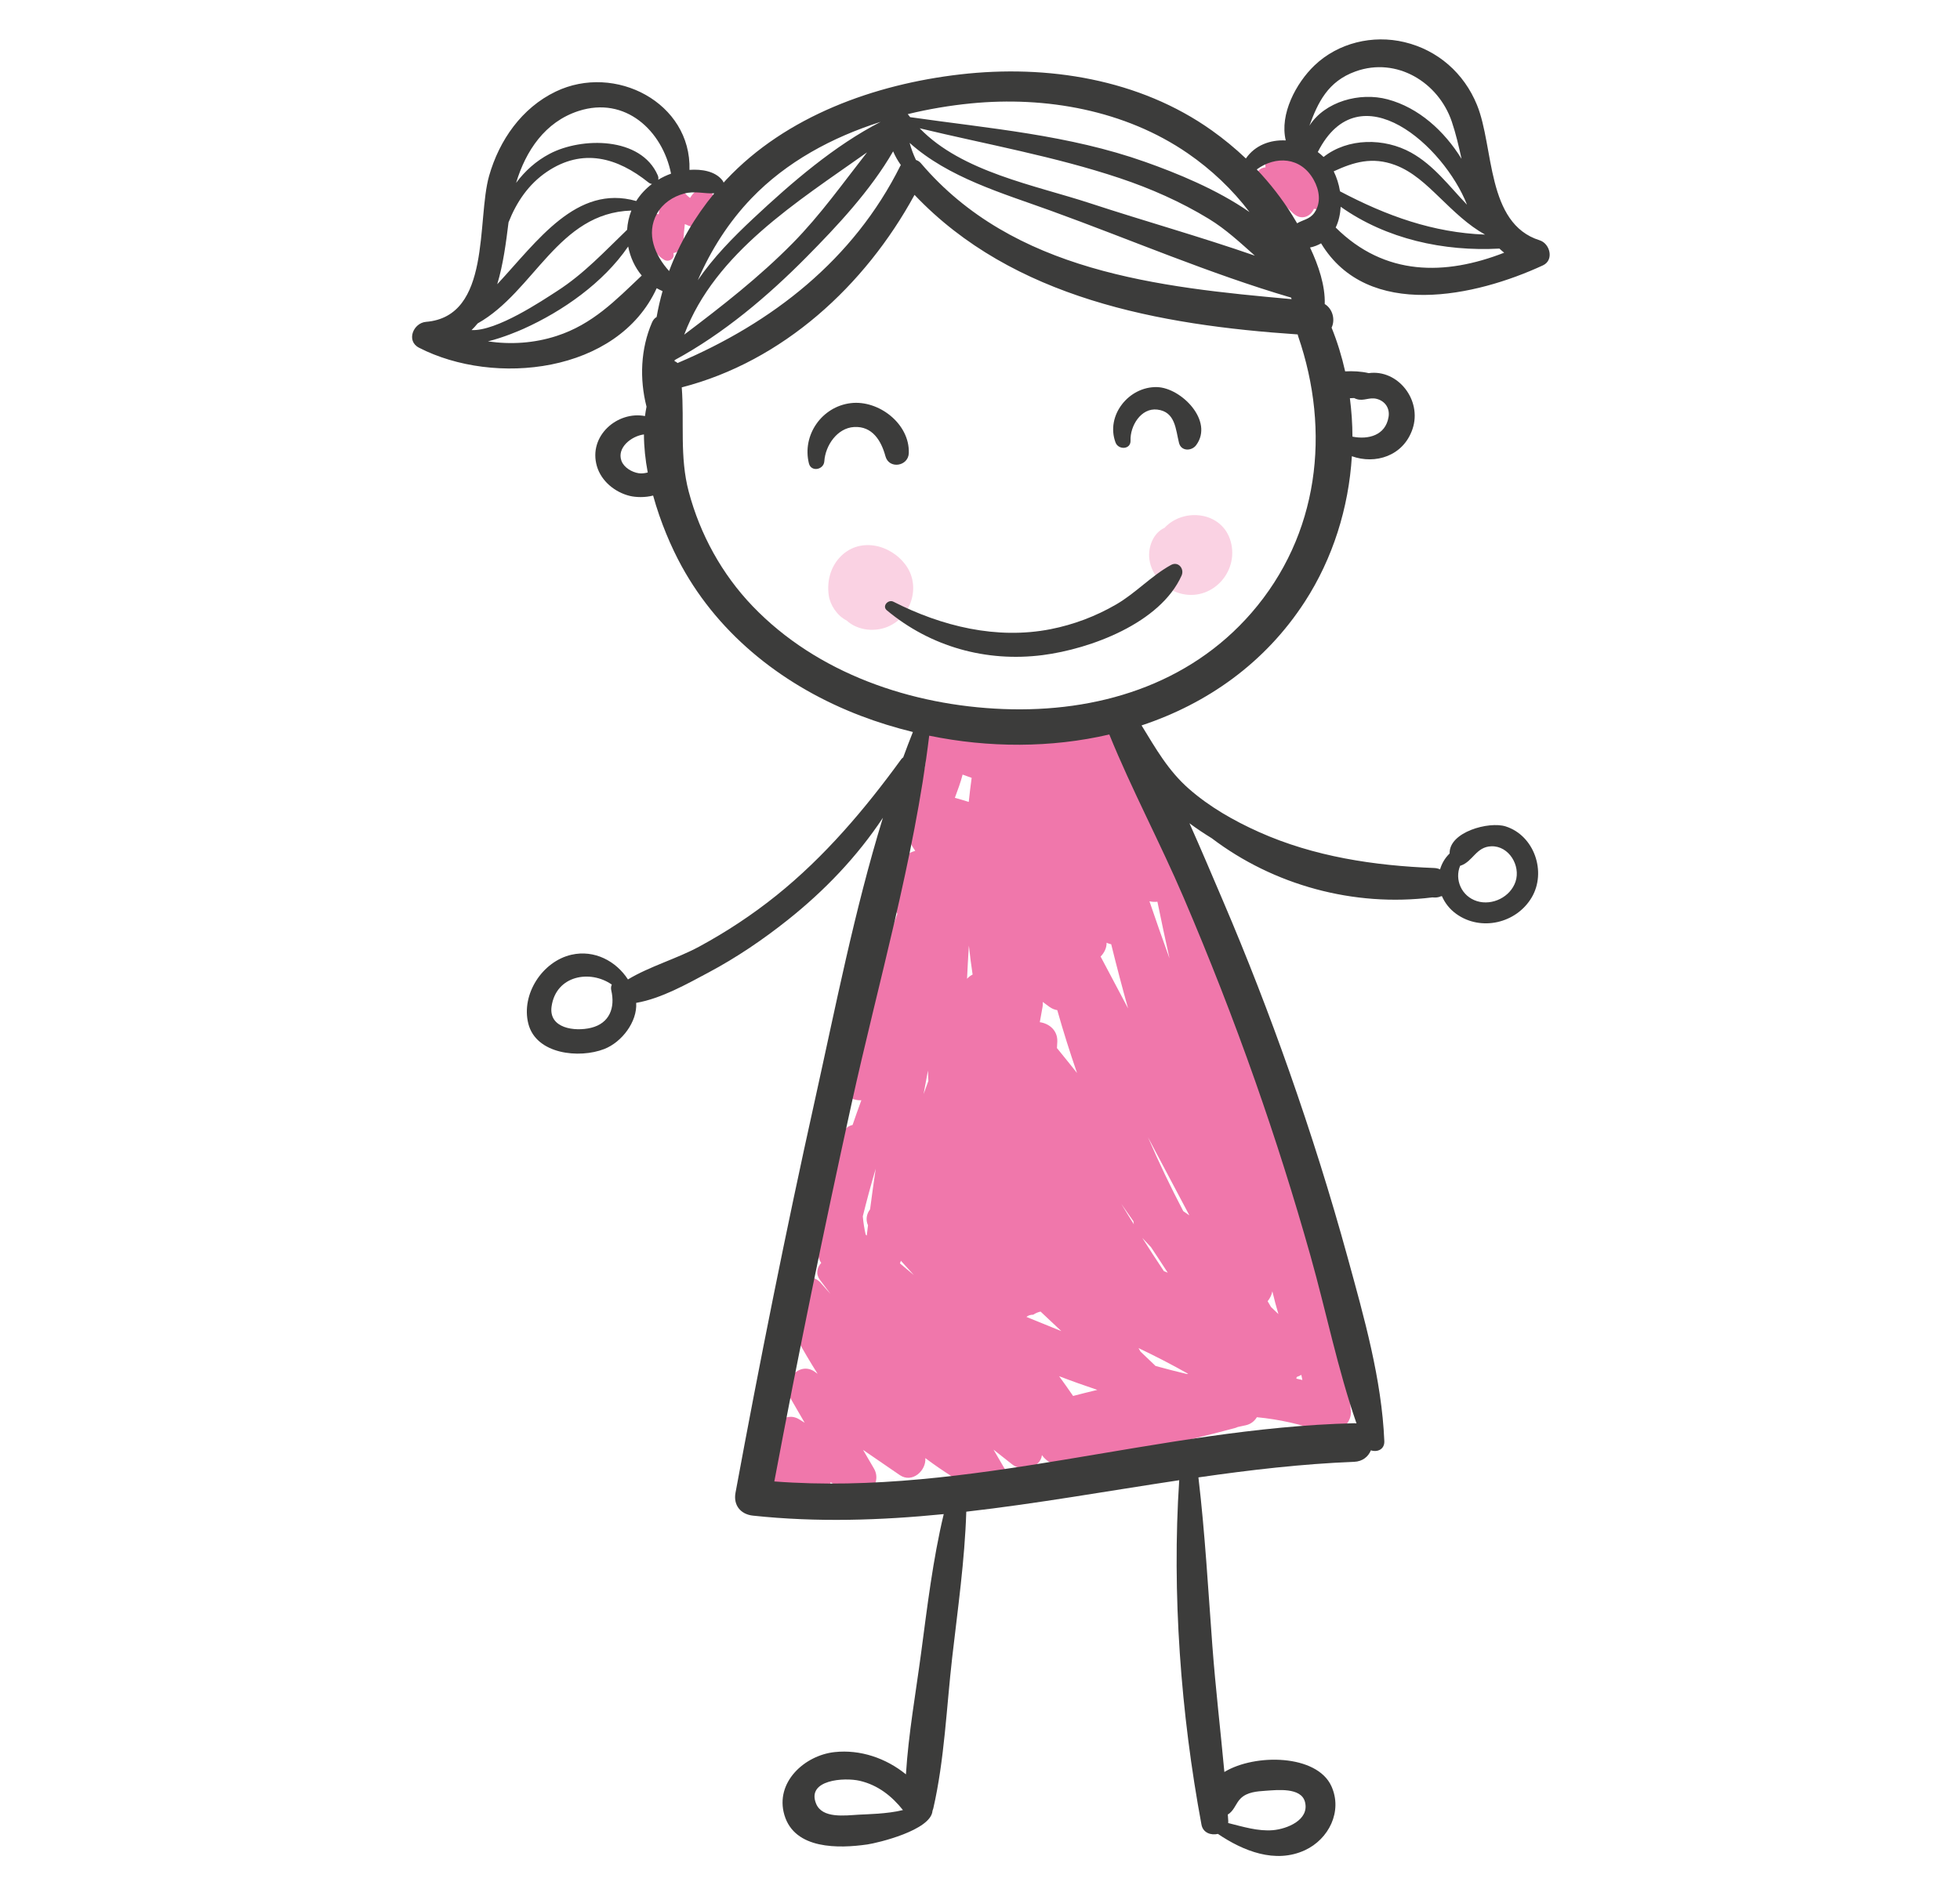 <?xml version="1.0" encoding="UTF-8" standalone="no"?>
<!-- Generator: Adobe Illustrator 16.0.3, SVG Export Plug-In . SVG Version: 6.00 Build 0)  -->

<svg
   xmlns:dc="http://purl.org/dc/elements/1.1/"
   xmlns:cc="http://creativecommons.org/ns#"
   xmlns:rdf="http://www.w3.org/1999/02/22-rdf-syntax-ns#"
   xmlns:svg="http://www.w3.org/2000/svg"
   xmlns="http://www.w3.org/2000/svg"
   xmlns:sodipodi="http://sodipodi.sourceforge.net/DTD/sodipodi-0.dtd"
   xmlns:inkscape="http://www.inkscape.org/namespaces/inkscape"
   version="1.1"
   id="icon"
   x="0px"
   y="0px"
   width="62px"
   height="60px"
   viewBox="0 0 62 60"
   enable-background="new 0 0 62 60"
   xml:space="preserve"
   sodipodi:docname="home-icon03.svg"
   inkscape:version="0.92.1 r15371"><defs
     id="defs5235" /><sodipodi:namedview
     pagecolor="#ffffff"
     bordercolor="#666666"
     borderopacity="1"
     objecttolerance="10"
     gridtolerance="10"
     guidetolerance="10"
     inkscape:pageopacity="0"
     inkscape:pageshadow="2"
     inkscape:window-width="1920"
     inkscape:window-height="1027"
     id="namedview5233"
     showgrid="false"
     inkscape:zoom="3.9333333"
     inkscape:cx="-0.39830508"
     inkscape:cy="30"
     inkscape:window-x="-8"
     inkscape:window-y="-8"
     inkscape:window-maximized="1"
     inkscape:current-layer="icon" /><g
     transform="matrix(0.209,0,0,-0.209,-71.305,86.787)"
     id="g5048"><path
       d="m 537.438,206.788 c 0.241,0.08 0.473,0.187 0.69,0.317 0.053,-0.259 0.115,-0.516 0.164,-0.777 -0.306,0.072 -0.612,0.144 -0.918,0.21 0.026,0.082 0.044,0.166 0.064,0.25 m -49.203,90.701 c -0.166,-1.215 -0.315,-2.43 -0.44,-3.644 -0.695,0.218 -1.393,0.43 -2.1,0.622 0.446,1.219 0.884,2.366 1.17,3.516 0.456,-0.166 0.912,-0.336 1.37,-0.494 m 26.908,-18.684 c 0.391,-0.097 0.801,-0.114 1.206,-0.069 0.586,-2.866 1.199,-5.726 1.83,-8.582 -1.041,2.872 -2.048,5.757 -3.036,8.651 m -42.282,-46.638 c -0.518,-0.675 -0.707,-1.556 -0.316,-2.417 -0.064,-0.519 -0.123,-1.038 -0.185,-1.557 -0.055,0.045 -0.11,0.091 -0.163,0.137 -0.209,0.914 -0.356,1.842 -0.437,2.781 0.597,2.42 1.247,4.823 1.955,7.207 -0.302,-2.048 -0.586,-4.097 -0.854,-6.151 m 47.916,-24.925 c -1.577,0.376 -3.145,0.781 -4.705,1.209 -0.762,0.729 -1.524,1.456 -2.285,2.184 l -0.296,0.521 c 2.55,-1.207 5.055,-2.505 7.517,-3.892 -0.077,-0.007 -0.154,-0.014 -0.231,-0.022 m -13.521,-2.411 c -1.227,-0.294 -2.45,-0.602 -3.668,-0.918 -0.691,1.009 -1.399,2.003 -2.117,2.991 1.913,-0.734 3.844,-1.419 5.785,-2.073 m 0.495,65.604 c 0.568,0.582 0.928,1.325 0.906,2.093 0.089,-0.035 0.175,-0.074 0.263,-0.108 0.149,-0.059 0.291,-0.088 0.435,-0.12 0.802,-3.254 1.649,-6.493 2.556,-9.716 z m -28.264,-48.222 c -0.702,0.589 -1.404,1.178 -2.107,1.767 0.049,0.133 0.098,0.266 0.147,0.4 0.662,-0.716 1.316,-1.438 1.96,-2.167 m 8.891,45.497 c -0.311,-0.159 -0.599,-0.37 -0.841,-0.639 0.076,1.678 0.171,3.353 0.277,5.024 0.155,-1.464 0.346,-2.925 0.564,-4.385 m 31.884,-35.818 c -1.923,3.671 -3.706,7.407 -5.349,11.202 2.091,-3.948 4.182,-7.897 6.274,-11.844 -0.303,0.22 -0.616,0.43 -0.925,0.642 m -4.882,-5.46 c 0.855,-1.279 1.695,-2.566 2.532,-3.855 -0.193,0.076 -0.387,0.149 -0.58,0.226 -1.111,1.669 -2.205,3.347 -3.274,5.042 0.438,-0.475 0.883,-0.942 1.322,-1.413 m -17.817,-10.216 c 0.359,0.237 0.728,0.39 1.103,0.47 1.046,-0.985 2.093,-1.969 3.139,-2.955 -1.759,0.716 -3.519,1.429 -5.278,2.147 0.232,0.213 0.577,0.326 1.036,0.338 m 3.58,40.362 c 0.017,0.324 0.041,0.648 0.054,0.973 0.067,1.708 -1.233,2.75 -2.649,2.946 0.141,0.772 0.272,1.546 0.416,2.317 0.048,0.256 0.049,0.505 0.03,0.749 0.333,-0.244 0.66,-0.494 0.996,-0.735 0.403,-0.29 0.808,-0.445 1.203,-0.508 0.902,-3.202 1.905,-6.373 2.99,-9.513 -1,1.266 -2.022,2.517 -3.04,3.771 m 11.576,-26.22 c 0.011,-0.154 0.03,-0.308 0.064,-0.462 -0.636,1.027 -1.275,2.052 -1.895,3.088 0.613,-0.874 1.227,-1.747 1.831,-2.626 m -31.101,22.815 c 0.018,-0.522 0.042,-1.043 0.066,-1.564 -0.242,-0.664 -0.483,-1.328 -0.725,-1.992 0.212,1.187 0.434,2.371 0.659,3.556 m 52.128,-33.421 c 0.272,-1.163 0.581,-2.309 0.917,-3.442 -0.373,0.36 -0.752,0.713 -1.123,1.074 -0.165,0.293 -0.335,0.583 -0.507,0.872 0.346,0.428 0.599,0.936 0.713,1.496 m 11.884,-18.12 c -0.544,5.842 -1.844,11.35 -3.945,16.704 -0.582,2.235 -1.165,4.471 -1.747,6.706 0.855,0.728 1.355,1.872 1.007,3.226 -4.78,18.584 -11.099,36.66 -18.912,54.185 -0.717,1.607 -2.148,1.93 -3.434,1.494 -2.463,6.064 -4.642,12.218 -6.519,18.491 -0.52,1.738 -2.149,2.483 -3.851,2.187 -5.652,-0.981 -11.318,-1.536 -17.046,-1.74 -2.004,0.674 -3.984,1.425 -5.933,2.273 -2.881,1.254 -5.525,-1.293 -4.211,-4.212 0.95,-2.109 -1.808,-5.801 -2.335,-7.854 -0.578,-2.247 -0.489,-4.642 0.934,-6.561 0.019,-0.024 0.041,-0.043 0.06,-0.067 -0.041,-0.024 -0.085,-0.042 -0.125,-0.068 -0.78,-0.216 -1.491,-0.739 -1.981,-1.405 -1.79,-2.437 -2,-5.509 -0.608,-8.082 l -8.665,-24.475 c -0.739,-2.087 1.32,-3.882 3.22,-3.752 -0.456,-1.244 -0.9,-2.491 -1.327,-3.745 -0.635,-0.135 -1.212,-0.556 -1.575,-1.375 -0.097,-0.222 -0.178,-0.442 -0.269,-0.664 -0.003,0.001 -0.006,0.003 -0.009,0.004 -0.003,-0.017 -0.007,-0.034 -0.01,-0.051 -1.468,-3.559 -2.091,-7.005 -2.039,-10.325 -0.419,-2.122 -0.838,-4.244 -1.257,-6.367 -0.165,-0.833 0.025,-1.547 0.41,-2.106 -0.634,-0.696 -0.87,-1.68 -0.17,-2.593 0.531,-0.692 1.047,-1.391 1.566,-2.09 -0.484,0.545 -0.976,1.083 -1.451,1.638 -1.919,2.24 -5.102,-0.613 -3.896,-3.006 0.384,-0.762 0.782,-1.515 1.194,-2.259 -1.049,-0.5 -1.702,-1.732 -0.966,-3.08 1.004,-1.839 2.064,-3.64 3.18,-5.399 -0.147,0.105 -0.295,0.211 -0.443,0.317 -2.348,1.667 -5.104,-1.529 -3.794,-3.794 l 2.273,-3.925 c -0.274,0.169 -0.547,0.338 -0.821,0.508 -2.198,1.365 -4.738,-1.165 -3.77,-3.368 -1.195,-0.379 -2.031,-1.652 -1.669,-2.996 0.486,-1.812 1.182,-2.992 2.62,-4.189 1.085,-0.903 2.388,-0.682 3.253,0.014 0.039,-0.039 0.078,-0.073 0.117,-0.113 1.519,-1.525 3.703,-0.51 4.22,1.136 0.902,-0.588 1.801,-1.184 2.709,-1.764 2.403,-1.535 5.209,1.473 3.833,3.832 -0.55,0.942 -1.1,1.884 -1.65,2.826 1.85,-1.275 3.699,-2.551 5.556,-3.815 1.894,-1.288 4.029,0.694 3.866,2.57 2.758,-2.057 5.685,-3.909 8.764,-5.54 2.216,-1.173 4.821,1.221 3.496,3.497 -0.646,1.11 -1.293,2.221 -1.94,3.331 0.941,-0.745 1.881,-1.491 2.822,-2.236 1.548,-1.225 4.285,-0.511 4.51,1.4 0.673,-0.976 1.837,-1.647 3.3,-1.417 8.745,1.377 17.378,3.215 25.925,5.519 0.148,0.04 0.278,0.1 0.411,0.157 0.404,0.087 0.806,0.174 1.208,0.261 0.761,0.164 1.322,0.626 1.689,1.22 3.353,-0.329 6.693,-1.043 9.999,-2.282 1.922,-0.721 4.417,1.169 4.226,3.219"
       style="fill:#f077ab;fill-opacity:1;fill-rule:nonzero;stroke:none"
       id="path4741"
       inkscape:connector-curvature="0" /><path
       d="m 448.885,386.131 c -0.285,0.521 -0.875,0.674 -1.417,0.576 -0.893,-0.161 -1.435,-0.73 -1.854,-1.423 -0.316,0.235 -0.607,0.506 -0.888,0.847 -1.012,1.227 -2.937,0.434 -3.351,-0.885 -0.251,-0.8 -0.413,-1.612 -0.509,-2.432 -1.255,0.285 -2.447,-0.898 -2.086,-2.166 0.504,-1.78 1.282,-3.792 2.96,-4.758 0.573,-0.329 1.442,0.081 1.39,0.798 -0.006,0.081 -0.026,0.159 -0.035,0.24 0.814,0.156 1.536,0.784 1.54,1.817 0.004,0.87 0.082,1.727 0.189,2.58 0.364,-0.168 0.742,-0.317 1.137,-0.445 0.748,-0.242 1.82,0.147 2.169,0.883 0.682,1.43 1.595,2.833 0.755,4.368"
       style="fill:#f077ab;fill-opacity:1;fill-rule:nonzero;stroke:none"
       id="path4745"
       inkscape:connector-curvature="0" /><path
       d="m 539.756,389.126 c -1.106,0.857 -2.207,1.724 -3.31,2.584 -1.596,1.244 -4.049,0.058 -3.737,-1.803 -0.022,-10e-4 -0.045,0.003 -0.067,0 -1.397,-0.165 -1.644,-1.705 -0.548,-2.448 0.04,-0.027 0.097,-0.025 0.144,-0.041 0.092,-0.111 0.304,-0.263 0.539,-0.504 0.442,-0.455 0.907,-0.889 1.367,-1.327 0.92,-0.876 1.84,-1.753 2.759,-2.63 1.217,-1.158 2.66,-0.495 3.14,0.686 1.314,-0.367 2.634,0.494 2.804,2.055 0.186,1.726 -1.141,3.858 -3.091,3.428"
       style="fill:#f077ab;fill-opacity:1;fill-rule:nonzero;stroke:none"
       id="path4749"
       inkscape:connector-curvature="0" /><path
       d="m 478.285,329.664 c -2.326,3.228 -7.154,4.356 -10.061,1.147 -1.399,-1.545 -1.898,-3.618 -1.625,-5.651 0.202,-1.498 1.268,-3.119 2.712,-3.849 1.444,-1.317 3.558,-1.69 5.424,-1.21 4.089,1.052 6.035,6.115 3.55,9.563"
       style="fill:#fad2e3;fill-opacity:1;fill-rule:nonzero;stroke:none"
       id="path4753"
       inkscape:connector-curvature="0" /><path
       d="m 527.449,333.247 c -1.238,4.558 -7.116,5.221 -10.021,2.091 -1.661,-0.736 -2.548,-2.858 -2.29,-4.782 0.323,-2.395 2.245,-4.448 4.551,-5.119 4.758,-1.384 9.034,3.119 7.76,7.81"
       style="fill:#fad2e3;fill-opacity:1;fill-rule:nonzero;stroke:none"
       id="path4757"
       inkscape:connector-curvature="0" /><path
       d="m 543.331,380.803 c 0.462,0.94 0.691,2.025 0.759,3.144 6.914,-4.904 15.623,-6.793 24.027,-6.332 0.232,-0.212 0.461,-0.428 0.715,-0.625 -8.929,-3.479 -18.067,-3.574 -25.501,3.813 m 9.002,9.461 c 2.651,-0.986 4.713,-2.974 6.719,-4.907 2.216,-2.134 4.297,-4.181 6.885,-5.625 -7.864,0.304 -14.866,2.813 -21.952,6.553 -0.168,1.073 -0.502,2.101 -0.95,3.025 3.025,1.402 5.827,2.244 9.298,0.954 m -11.717,1.97 c 0.008,0.013 0.021,0.02 0.027,0.035 6.308,12.395 19.094,0.848 22.566,-8.016 -2.681,2.783 -5.011,5.978 -8.472,7.897 -4.053,2.247 -9.563,2.239 -13.237,-0.665 -0.275,0.271 -0.574,0.517 -0.884,0.749 m -0.517,-9.203 c -0.701,-0.994 -1.747,-1.066 -2.603,-1.588 -0.24,0.408 -0.478,0.802 -0.708,1.174 -1.556,2.512 -3.373,4.846 -5.4,6.983 2.82,2.066 6.655,1.943 8.618,-1.576 0.861,-1.545 1.168,-3.467 0.093,-4.993 m -9.518,-60.566 c -9.503,-10.943 -23.399,-15.111 -37.569,-14.558 -13.887,0.541 -28.145,5.374 -37.926,15.569 -4.645,4.84 -7.952,10.859 -9.672,17.334 -1.403,5.283 -0.65,10.559 -1.058,15.794 15.314,3.947 27.754,15.418 35.232,29.142 14.913,-15.7 37.044,-19.714 57.994,-21.126 0.021,-0.086 0.031,-0.168 0.062,-0.257 4.978,-14.45 3.166,-30.118 -7.063,-41.898 m -10.256,-43.119 c 3.899,-9.117 7.514,-18.362 10.807,-27.716 3.081,-8.752 5.879,-17.603 8.394,-26.535 2.356,-8.369 4.099,-17.097 6.957,-25.34 -0.124,0.011 -0.241,0.03 -0.375,0.027 -29.495,-0.703 -58.139,-11.073 -87.739,-8.812 3.58,19.051 7.483,38.035 11.641,56.969 4.059,18.487 9.511,37.095 11.8,55.934 9.014,-1.852 18.448,-1.869 27.258,0.182 3.4,-8.372 7.701,-16.394 11.257,-24.709 m -76.612,80.94 c -0.119,0.134 -0.279,0.226 -0.45,0.285 0.008,0.055 0.019,0.111 0.029,0.167 7.398,4.01 14.06,9.646 19.944,15.594 4.592,4.643 9.698,10.079 13.112,16.002 0.313,-0.724 0.699,-1.419 1.172,-2.075 -0.022,-0.037 -0.054,-0.066 -0.074,-0.105 -7.08,-14.209 -19.38,-23.794 -33.733,-29.868 m -3.108,22.621 c 0.865,1.554 2.42,2.585 4.114,3.038 1.622,0.432 3.018,-0.046 4.561,0.039 -2.954,-3.576 -5.262,-7.548 -6.838,-11.77 -2.129,2.359 -3.546,5.618 -1.837,8.693 m -3.14,1.909 c -0.001,0 -0.001,0 -0.002,0.001 -9.031,2.567 -14.95,-6.062 -21.034,-12.602 0.908,3.016 1.336,6.332 1.71,9.375 1.196,3.044 3.025,5.771 5.802,7.649 5.45,3.683 10.717,2.127 15.387,-1.621 0.17,-0.136 0.349,-0.198 0.521,-0.219 -0.941,-0.713 -1.759,-1.583 -2.384,-2.583 m -12.044,-20.426 c -3.408,-1.108 -6.947,-1.325 -10.4,-0.821 2.316,0.564 4.752,1.617 5.395,1.906 5.899,2.654 12.061,6.945 15.831,12.456 0.31,-1.615 1.006,-3.148 2.053,-4.398 -3.956,-3.754 -7.433,-7.374 -12.879,-9.143 m -11.954,1.896 c 8.593,4.839 12.135,16.746 23.265,17.086 -0.369,-0.935 -0.584,-1.919 -0.646,-2.91 -3.426,-3.295 -6.529,-6.661 -10.596,-9.277 -2.243,-1.445 -9.14,-6.091 -12.946,-5.909 0.331,0.315 0.633,0.657 0.923,1.01 m 15.279,32.162 c 7.064,2.283 12.685,-2.972 13.99,-9.491 -0.677,-0.239 -1.329,-0.554 -1.946,-0.925 0.052,0.198 0.041,0.426 -0.063,0.667 -2.54,5.888 -11.522,5.807 -16.35,3.273 -2.098,-1.101 -3.762,-2.628 -5.093,-4.411 1.464,4.841 4.365,9.239 9.462,10.887 m 43.658,-6.264 c -3.647,-4.654 -7.064,-9.494 -11.263,-13.755 -5.083,-5.159 -10.704,-9.531 -16.436,-13.862 0.014,0.028 0.036,0.047 0.048,0.077 4.669,12.36 17.099,20.061 27.651,27.54 m -17.493,-6.952 c 5.296,5.513 12.204,9.238 19.554,11.571 -7.013,-3.597 -13.512,-9.228 -19.224,-14.572 -3.133,-2.931 -6.103,-5.957 -8.456,-9.405 1.981,4.573 4.675,8.812 8.126,12.406 m 33.184,14.359 c 11.335,1.123 23.374,-1.023 32.862,-7.564 3.547,-2.446 6.726,-5.45 9.332,-8.884 -4.955,3.45 -11.078,5.924 -15.787,7.593 -11.566,4.1 -23.549,5.052 -35.576,6.775 -0.118,0.156 -0.249,0.299 -0.363,0.46 3.164,0.77 6.37,1.307 9.532,1.62 m 48.496,-29.4 c 0.021,-0.076 0.042,-0.154 0.064,-0.23 -20.21,1.807 -42.147,4.149 -56.115,20.591 -0.196,0.231 -0.453,0.39 -0.736,0.48 -0.404,0.842 -0.717,1.704 -0.96,2.587 5.882,-5.265 14.013,-7.605 21.352,-10.263 12.025,-4.356 24.096,-9.561 36.395,-13.165 m -5.493,6.351 c -8.228,2.864 -16.714,5.234 -24.92,7.931 -8.318,2.734 -19.41,4.722 -25.81,11.355 10.084,-2.426 20.461,-4.264 30.283,-7.549 4.694,-1.57 9.242,-3.582 13.473,-6.158 2.582,-1.572 4.758,-3.61 6.974,-5.579 m 15.257,27.903 c 6.205,2.222 12.522,-1.647 14.545,-7.598 0.608,-1.787 1.052,-3.711 1.482,-5.653 -2.609,4.236 -6.495,7.755 -11.181,9.012 -4.25,1.14 -9.516,-0.333 -11.852,-3.996 1.297,3.513 2.772,6.718 7.006,8.235 m -0.22,-49.455 c 0.009,-0.005 0.014,-0.013 0.023,-0.018 1.107,-0.559 1.914,0.025 2.933,-0.038 h 0.004 c 0.145,-0.009 0.296,-0.031 0.451,-0.072 1.274,-0.336 1.995,-1.425 1.791,-2.715 -0.449,-2.825 -3.082,-3.483 -5.469,-3.002 -0.005,1.946 -0.139,3.889 -0.388,5.817 0.218,0.009 0.437,0.027 0.655,0.028 m 16.037,-70.8 c 0.026,0.006 0.055,0 0.08,0.009 1.868,0.641 2.324,2.852 4.635,2.929 2.668,0.09 4.465,-2.935 3.666,-5.344 -0.774,-2.333 -3.52,-3.679 -5.831,-2.963 -2.36,0.73 -3.433,3.28 -2.55,5.369 m -34.886,-143.448 c 0.786,0.669 0.959,1.559 1.684,2.261 0.974,0.945 2.465,1.051 3.735,1.137 1.773,0.118 5.415,0.548 5.981,-1.703 0.693,-2.747 -2.767,-4.082 -4.848,-4.262 -2.25,-0.195 -4.573,0.53 -6.78,1.081 0.008,0.097 0.019,0.194 0.012,0.299 -0.02,0.33 -0.047,0.66 -0.069,0.99 0.1,0.061 0.197,0.123 0.285,0.197 m -56.132,-0.22 c -2.123,-0.125 -5.535,-0.607 -6.465,1.663 -1.487,3.629 4.271,4.01 6.611,3.463 2.732,-0.639 4.827,-2.287 6.535,-4.428 -2.337,-0.593 -5.605,-0.634 -6.681,-0.698 m -40.53,119.124 c -2.48,-0.603 -6.451,-0.078 -5.97,3.244 0.684,4.717 5.86,5.583 9.114,3.299 -0.117,-0.251 -0.156,-0.55 -0.08,-0.879 0.605,-2.587 -0.23,-4.975 -3.064,-5.664 m 7.233,83.957 c -1.034,0.149 -2.253,0.853 -2.63,1.881 -0.722,1.961 1.462,3.738 3.405,3.998 0.003,-1.89 0.213,-3.833 0.575,-5.765 -0.437,-0.105 -0.881,-0.182 -1.35,-0.114 m 136.348,35.266 c -8.114,2.54 -6.883,14.106 -9.491,20.497 -1.953,4.789 -5.912,8.291 -10.963,9.501 -4.808,1.152 -10.043,-0.09 -13.64,-3.533 -2.773,-2.655 -5.299,-7.378 -4.338,-11.345 -2.347,0.122 -4.655,-0.723 -6.036,-2.734 -1.612,1.533 -3.336,2.951 -5.15,4.243 -10.952,7.799 -24.945,10.003 -38.091,8.487 -12.922,-1.491 -26.329,-6.283 -35.408,-15.945 -0.135,-0.143 -0.263,-0.292 -0.396,-0.437 -0.05,0.129 -0.117,0.256 -0.215,0.378 -1.088,1.357 -3.103,1.683 -4.953,1.55 0.299,10.144 -11.242,16.192 -20.256,11.849 -5.136,-2.476 -8.53,-7.353 -10.067,-12.743 -1.914,-6.712 0.374,-21.3 -9.552,-22.114 -1.915,-0.158 -3.062,-2.884 -1.06,-3.915 11.386,-5.865 30.051,-3.902 35.975,9.01 0.284,-0.164 0.579,-0.312 0.886,-0.444 -0.365,-1.29 -0.669,-2.597 -0.899,-3.919 -0.279,-0.155 -0.522,-0.42 -0.695,-0.818 -1.73,-3.995 -1.909,-8.553 -0.833,-12.759 -0.091,-0.467 -0.174,-0.937 -0.233,-1.418 -4.155,0.803 -8.611,-2.995 -7.277,-7.589 0.658,-2.266 2.738,-3.956 4.986,-4.5 0.919,-0.222 2.32,-0.263 3.522,0.056 1.111,-4.026 2.734,-7.803 4.304,-10.67 5.868,-10.715 15.791,-18.346 27.093,-22.666 2.573,-0.984 5.225,-1.8 7.922,-2.461 -0.508,-1.272 -0.993,-2.555 -1.467,-3.843 -0.109,-0.07 -0.214,-0.164 -0.307,-0.292 -5.48,-7.539 -11.58,-14.743 -18.871,-20.599 -3.656,-2.938 -7.575,-5.521 -11.697,-7.755 -3.373,-1.829 -7.471,-2.977 -10.785,-4.971 -1.806,2.796 -5.094,4.523 -8.541,3.743 -4.412,-0.999 -7.655,-5.988 -6.541,-10.428 1.168,-4.657 7.72,-5.323 11.498,-3.847 2.661,1.04 5.013,4.126 4.83,6.985 3.805,0.649 7.75,2.896 10.977,4.614 4.223,2.25 8.2,4.952 11.943,7.926 5.588,4.439 10.519,9.595 14.423,15.484 -4.325,-14.062 -7.188,-28.746 -10.334,-42.929 -4.365,-19.675 -8.317,-39.444 -11.976,-59.261 -0.348,-1.883 0.772,-3.263 2.637,-3.462 9.686,-1.036 19.299,-0.721 28.879,0.231 -1.651,-6.908 -2.493,-14.035 -3.428,-21.055 -0.795,-5.978 -1.913,-12.222 -2.293,-18.343 -3.005,2.444 -6.903,3.793 -10.805,3.369 -4.551,-0.495 -9.043,-4.589 -7.592,-9.519 1.545,-5.249 8.241,-5.084 12.553,-4.463 1.548,0.223 9.659,2.148 9.865,5.095 0.045,0.112 0.088,0.228 0.119,0.357 1.699,7.398 1.999,15.325 2.863,22.866 0.838,7.313 1.898,14.688 2.131,22.06 10.759,1.227 21.482,3.152 32.228,4.765 -1.131,-17.081 0.244,-35.388 3.37,-52.151 0.23,-1.235 1.446,-1.644 2.487,-1.395 3.812,-2.58 8.679,-4.551 13.177,-2.464 3.605,1.673 5.723,5.883 4,9.685 -2.193,4.837 -11.559,4.972 -16.201,2.153 -0.588,6.366 -1.339,12.724 -1.816,19.097 -0.636,8.506 -1.11,17.031 -2.111,25.501 7.829,1.129 15.672,2.047 23.553,2.358 1.313,0.05 2.158,0.8 2.554,1.742 0.936,-0.321 2.083,0.112 2.029,1.397 -0.388,9.36 -3.075,18.772 -5.542,27.759 -2.608,9.506 -5.576,18.917 -8.843,28.217 -3.057,8.699 -6.393,17.298 -10.017,25.776 -1.662,3.887 -3.332,7.852 -5.091,11.782 1.112,-0.824 2.248,-1.574 3.369,-2.264 9.352,-7.099 21.511,-10.458 33.395,-8.958 0.094,-0.005 0.188,-0.012 0.283,-0.017 0.393,-0.02 0.727,0.053 1.012,0.184 0.051,0.009 0.102,0.012 0.153,0.02 0.446,-1.026 1.168,-1.968 2.173,-2.69 3.73,-2.679 9.1,-1.433 11.419,2.504 2.264,3.841 0.401,9.365 -3.949,10.746 -2.522,0.801 -8.582,-0.844 -8.475,-4.096 -0.715,-0.692 -1.191,-1.524 -1.45,-2.411 -0.257,0.118 -0.548,0.195 -0.883,0.208 -9.07,0.348 -18.215,1.718 -26.556,5.461 -3.759,1.688 -7.428,3.774 -10.541,6.498 -3.189,2.792 -5.044,6.126 -7.198,9.627 9.879,3.282 18.66,9.397 24.713,18.739 4.235,6.537 6.64,14.222 7.115,22.016 3.535,-1.276 7.794,0.014 9.183,4.125 1.476,4.373 -2.219,9.066 -6.633,8.454 -1.157,0.272 -2.38,0.328 -3.565,0.267 -0.508,2.255 -1.183,4.472 -2.053,6.62 0.565,1.158 0.202,2.819 -1.038,3.574 0.086,2.77 -0.927,5.807 -2.223,8.557 0.63,0.127 1.177,0.351 1.67,0.631 7.066,-11.689 23.448,-8.031 33.581,-3.331 1.713,0.795 1.072,3.299 -0.495,3.79"
       style="fill:#3c3c3b;fill-opacity:1;fill-rule:nonzero;stroke:none"
       id="path4761"
       inkscape:connector-curvature="0" /><path
       d="m 469.945,354.218 c -4.406,-0.528 -7.398,-4.86 -6.343,-9.119 0.336,-1.354 2.249,-0.977 2.334,0.315 0.155,2.38 1.939,5.034 4.495,5.188 2.789,0.166 4.128,-2.1 4.758,-4.43 0.539,-1.993 3.46,-1.529 3.533,0.478 0.162,4.432 -4.551,8.074 -8.777,7.568"
       style="fill:#3c3c3b;fill-opacity:1;fill-rule:nonzero;stroke:none"
       id="path4765"
       inkscape:connector-curvature="0" /><path
       d="m 516.307,356.644 c -4.271,0.126 -7.828,-4.298 -6.293,-8.392 0.43,-1.143 2.323,-1.084 2.269,0.308 -0.085,2.169 1.561,4.977 4.048,4.681 2.753,-0.327 2.772,-2.999 3.289,-5.048 0.325,-1.29 1.91,-1.259 2.592,-0.339 2.717,3.659 -2.258,8.683 -5.905,8.79"
       style="fill:#3c3c3b;fill-opacity:1;fill-rule:nonzero;stroke:none"
       id="path4769"
       inkscape:connector-curvature="0" /><path
       d="m 518.405,329.716 c -2.995,-1.651 -5.332,-4.257 -8.313,-5.985 -3.066,-1.779 -6.42,-3.048 -9.9,-3.733 -8.187,-1.609 -16.485,0.44 -23.8,4.156 -0.786,0.399 -1.758,-0.663 -0.999,-1.296 6.612,-5.525 15.046,-7.88 23.589,-6.786 7.246,0.929 17.812,4.848 21.026,12.041 0.46,1.03 -0.505,2.208 -1.603,1.603"
       style="fill:#3c3c3b;fill-opacity:1;fill-rule:nonzero;stroke:none"
       id="path4773"
       inkscape:connector-curvature="0" /></g></svg>